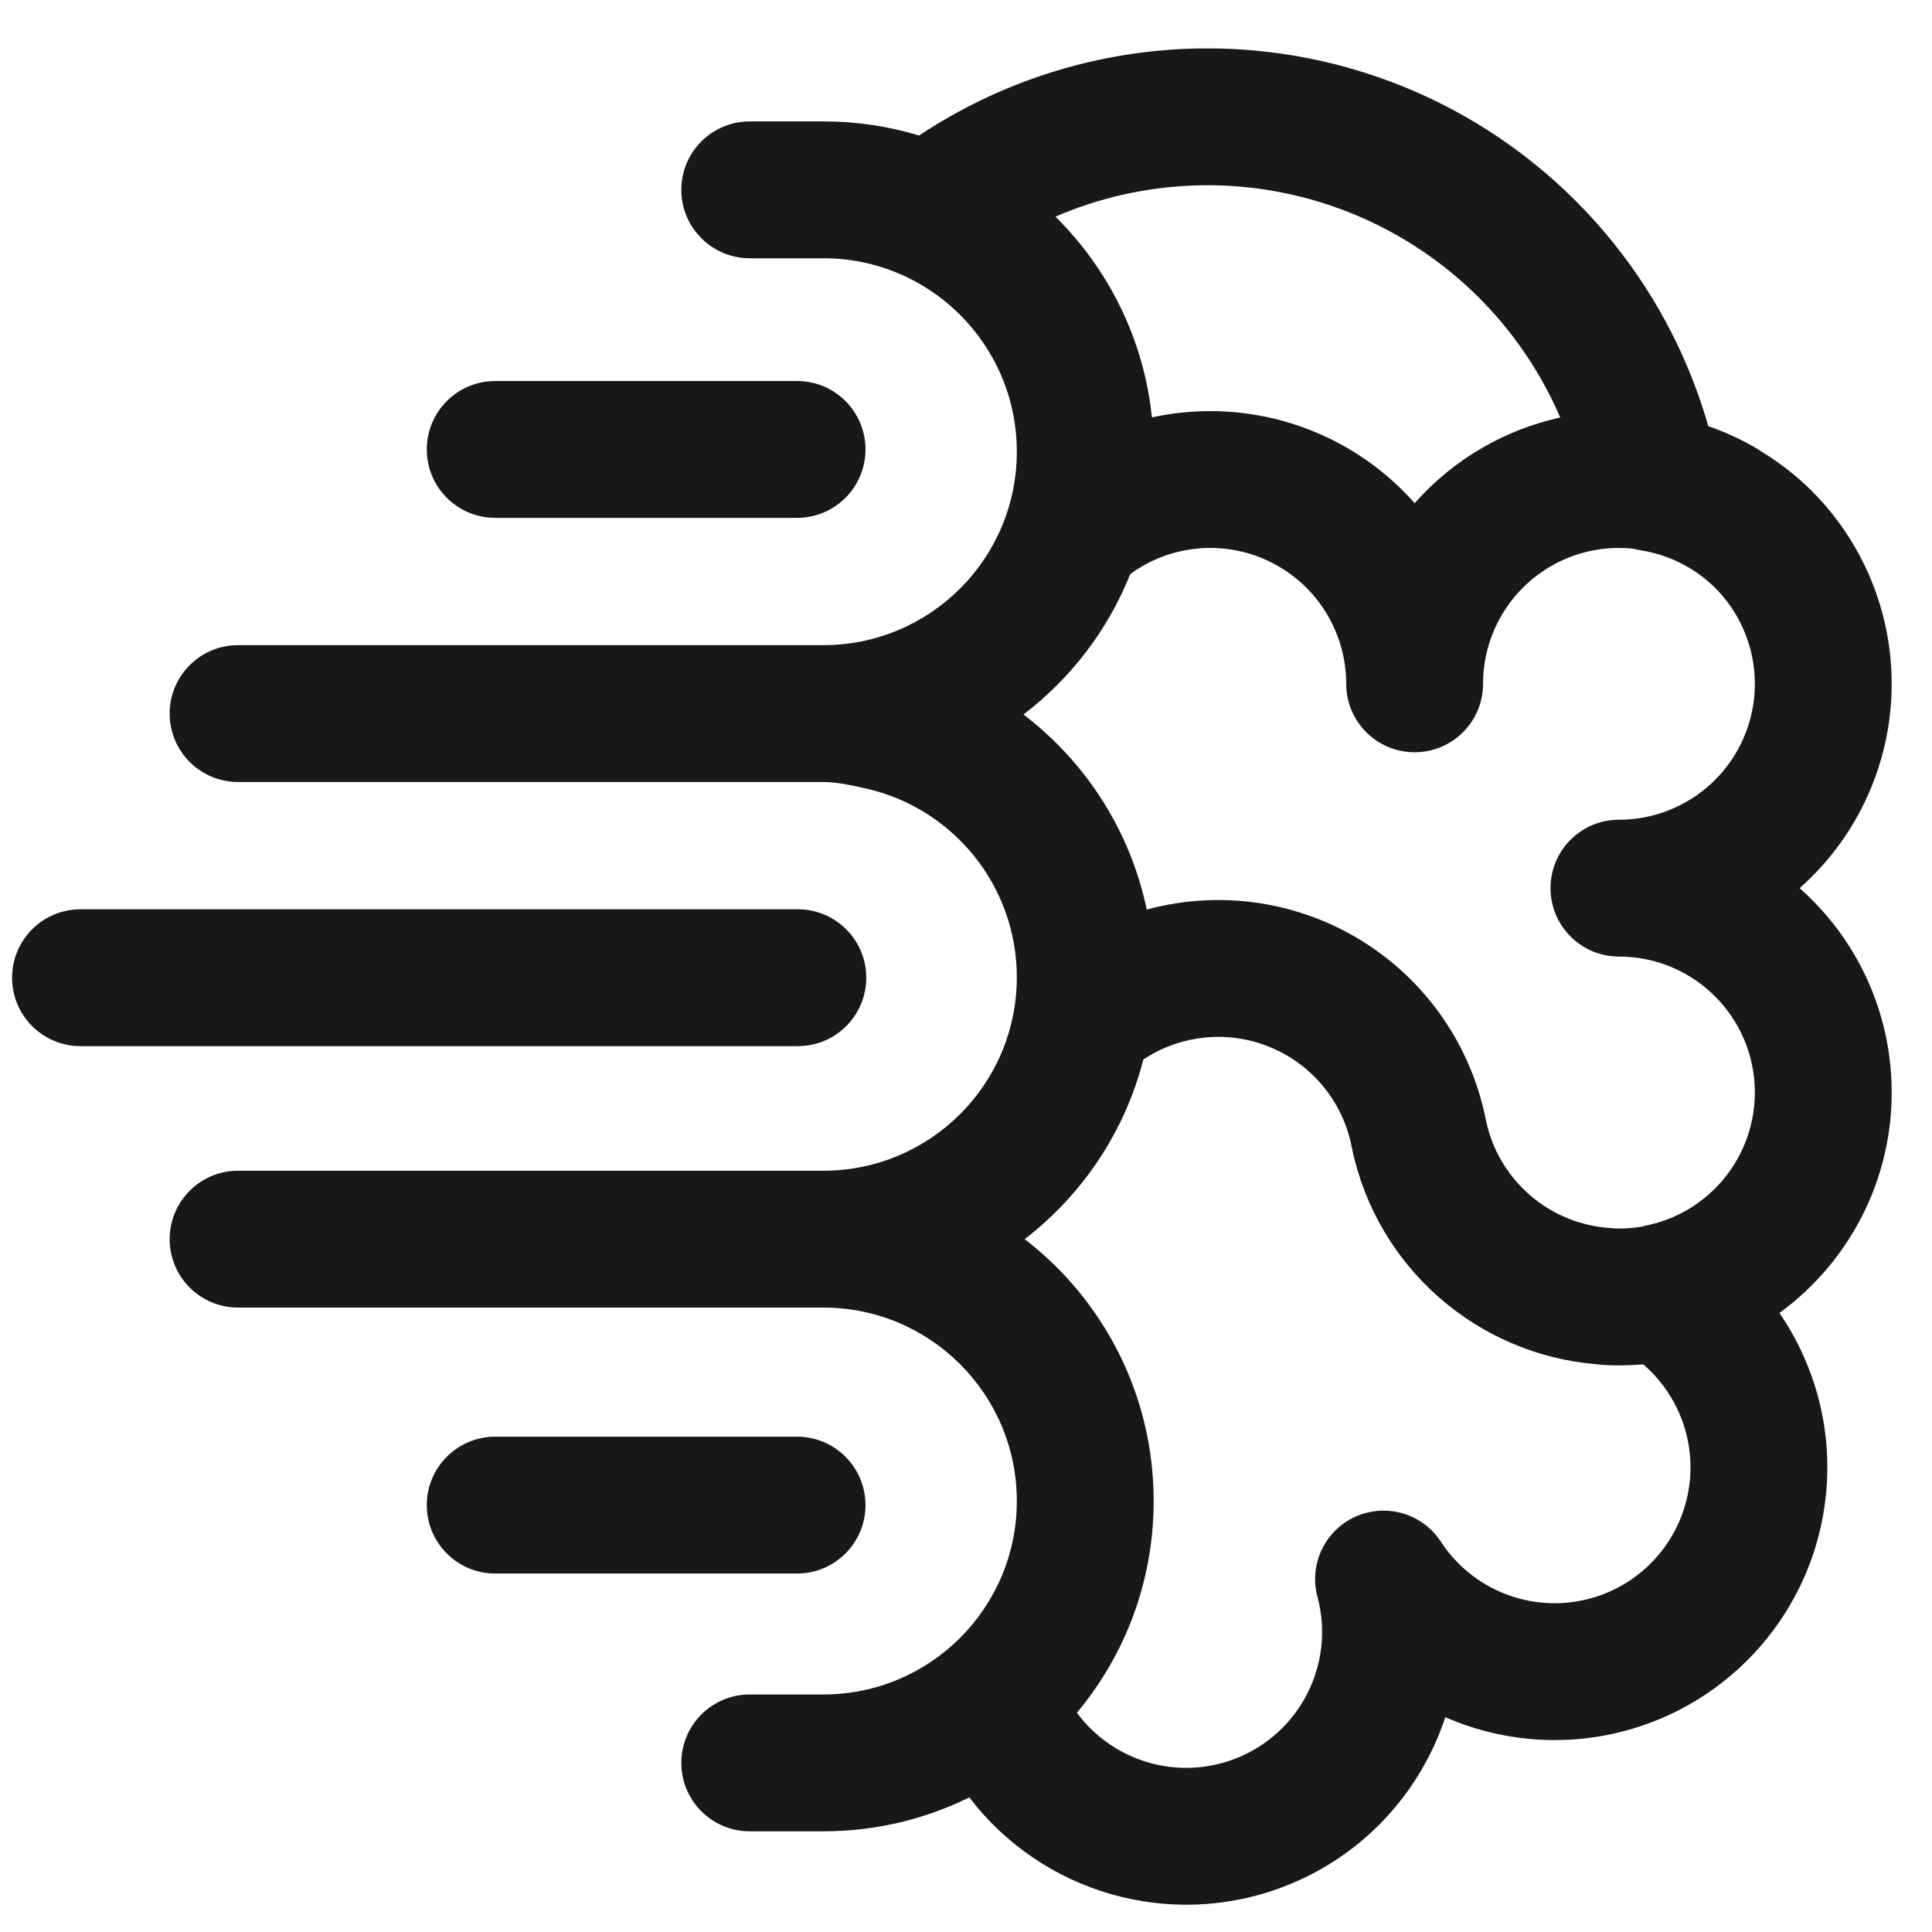 <svg width="1024" height="1024" viewBox="0 0 1024 1024" fill="none" xmlns="http://www.w3.org/2000/svg"><path fill-rule="evenodd" clip-rule="evenodd" d="M776.144 61.562C731.224 36.098 680.064 23.74 628.474 25.893C578.033 27.998 529.158 43.891 487.151 71.813C471.088 66.956 454.05 64.344 436.402 64.344H397.381C377.351 64.344 361.114 80.582 361.114 100.611C361.114 120.641 377.351 136.878 397.381 136.878H436.402C493.03 136.878 538.935 182.784 538.935 239.41C538.935 296.037 493.03 341.942 436.402 341.942H126.182C106.153 341.942 89.915 358.179 89.915 378.209C89.915 398.238 106.153 414.475 126.182 414.475H436.402C442.457 414.475 449.153 415.712 459.078 417.949C504.805 428.256 538.935 469.173 538.935 517.974C538.935 574.601 493.03 620.506 436.402 620.506H126.182C106.153 620.506 89.915 636.744 89.915 656.773C89.915 676.803 106.153 693.04 126.182 693.04H436.402C493.03 693.04 538.935 738.946 538.935 795.572C538.935 852.199 493.03 898.104 436.402 898.104H397.381C377.351 898.104 361.114 914.341 361.114 934.371C361.114 954.4 377.351 970.637 397.381 970.637H436.402C464.174 970.637 490.436 964.17 513.764 952.66C552.079 1002.97 619.927 1023.32 680.779 999.824C722.55 983.695 752.876 950.049 766.029 910.157C794.382 922.558 826.639 925.846 858.149 918.178C917.667 903.696 961.597 853.275 967.788 792.332C971.309 757.635 962.151 723.605 943.139 695.907C982.285 667.393 1005.82 620.064 1002.29 569.025C999.565 529.765 981.338 495.06 953.841 470.737C969.982 456.469 983.043 438.501 991.632 417.763C1014.01 363.745 1001.64 301.568 960.294 260.226L960.166 260.099C952.024 252.038 943.002 245.021 933.311 239.155C932.366 238.481 931.379 237.845 930.352 237.253C922.392 232.657 914.045 228.85 905.429 225.862C896.689 195.286 882.716 166.389 864.072 140.479C840.801 108.138 810.803 81.215 776.144 61.562ZM826.949 221.277C821.131 207.754 813.845 194.863 805.196 182.843C788.04 158.999 765.926 139.151 740.373 124.662C707.256 105.888 669.533 96.776 631.498 98.364C606.549 99.405 582.119 105.021 559.389 114.821C587.495 142.568 606.259 179.756 610.537 221.24C615.427 220.168 620.384 219.347 625.389 218.786C652.421 215.756 679.76 220.415 704.263 232.226C721.903 240.729 737.275 252.53 749.785 266.682C760.08 255.04 772.228 245.086 785.796 237.253C798.669 229.821 812.554 224.451 826.949 221.277ZM865.745 290.829C863.204 290.557 860.644 290.419 858.074 290.419C845.432 290.419 833.012 293.747 822.062 300.069C811.113 306.39 802.021 315.482 795.699 326.432C789.377 337.381 786.049 349.801 786.049 362.444C786.049 382.474 769.812 398.711 749.783 398.711C729.753 398.711 713.516 382.474 713.516 362.444C713.516 334.786 697.68 309.573 672.767 297.565C660.559 291.68 646.937 289.359 633.469 290.868C621.02 292.264 609.169 296.879 599.074 304.236C587.233 333.922 567.502 359.606 542.471 378.697C575.331 403.752 599.06 440.166 607.791 482.1C618.073 479.303 628.669 477.642 639.389 477.172C662.393 476.163 685.305 480.664 706.218 490.299C727.131 499.935 745.439 514.427 759.619 532.569C773.712 550.599 783.321 571.716 787.66 594.181C794.497 625.956 821.732 649.055 853.883 650.908C854.719 650.956 855.551 651.033 856.377 651.138C860.985 651.25 865.593 650.919 870.136 650.15C870.961 649.918 871.798 649.714 872.646 649.538C907.941 642.248 932.414 609.991 929.929 574.039C927.31 536.287 895.921 507.002 858.079 507.002C838.05 507.002 821.812 490.766 821.811 470.736C821.811 450.707 838.048 434.47 858.077 434.469C887.208 434.469 913.472 416.921 924.62 390.007C935.756 363.122 929.617 332.176 909.067 311.577C898.348 300.992 884.581 294.034 869.702 291.682C868.357 291.47 867.037 291.184 865.745 290.829ZM870.931 723.124C863.864 723.753 856.751 723.861 849.65 723.444C848.495 723.376 847.349 723.253 846.216 723.077C783.006 717.904 729.906 671.835 716.624 608.853L716.482 608.142C714.34 596.871 709.536 586.275 702.471 577.236C695.406 568.198 686.284 560.977 675.865 556.176C665.445 551.375 654.03 549.133 642.568 549.636C631.61 550.117 620.913 553.094 611.291 558.332C610.865 558.599 610.432 558.858 609.992 559.108C608.634 559.883 607.302 560.702 605.999 561.563C596.157 599.969 573.612 633.287 543.107 656.773C584.68 688.781 611.469 739.048 611.469 795.572C611.469 838.272 596.181 877.401 570.782 907.785C589.746 933.488 623.983 944.002 654.651 932.16C688.989 918.901 707.805 881.882 698.278 846.329C693.666 829.115 702.243 811.101 718.514 803.831C734.784 796.56 753.926 802.188 763.672 817.108C780.363 842.659 811.346 854.917 841 847.702C870.654 840.486 892.539 815.367 895.626 785.005C898.026 761.344 888.593 738.307 870.931 723.124Z" fill="#18181B"/><path d="M262.468 201.942C242.438 201.942 226.201 218.179 226.201 238.209C226.201 258.238 242.438 274.475 262.468 274.475H422.464C442.494 274.475 458.731 258.238 458.731 238.209C458.731 218.179 442.494 201.942 422.464 201.942H262.468Z" fill="#18181B"/><path d="M42.667 481.943C22.638 481.943 6.401 498.18 6.401 518.21C6.401 538.239 22.638 554.477 42.667 554.477H422.877C442.907 554.477 459.144 538.239 459.144 518.21C459.144 498.18 442.907 481.943 422.877 481.943H42.667Z" fill="#18181B"/><path d="M262.468 761.473C242.438 761.473 226.201 777.711 226.201 797.74C226.201 817.77 242.438 834.007 262.468 834.007H422.464C442.494 834.007 458.731 817.77 458.731 797.74C458.731 777.711 442.494 761.473 422.464 761.473H262.468Z" fill="#18181B"/></svg>